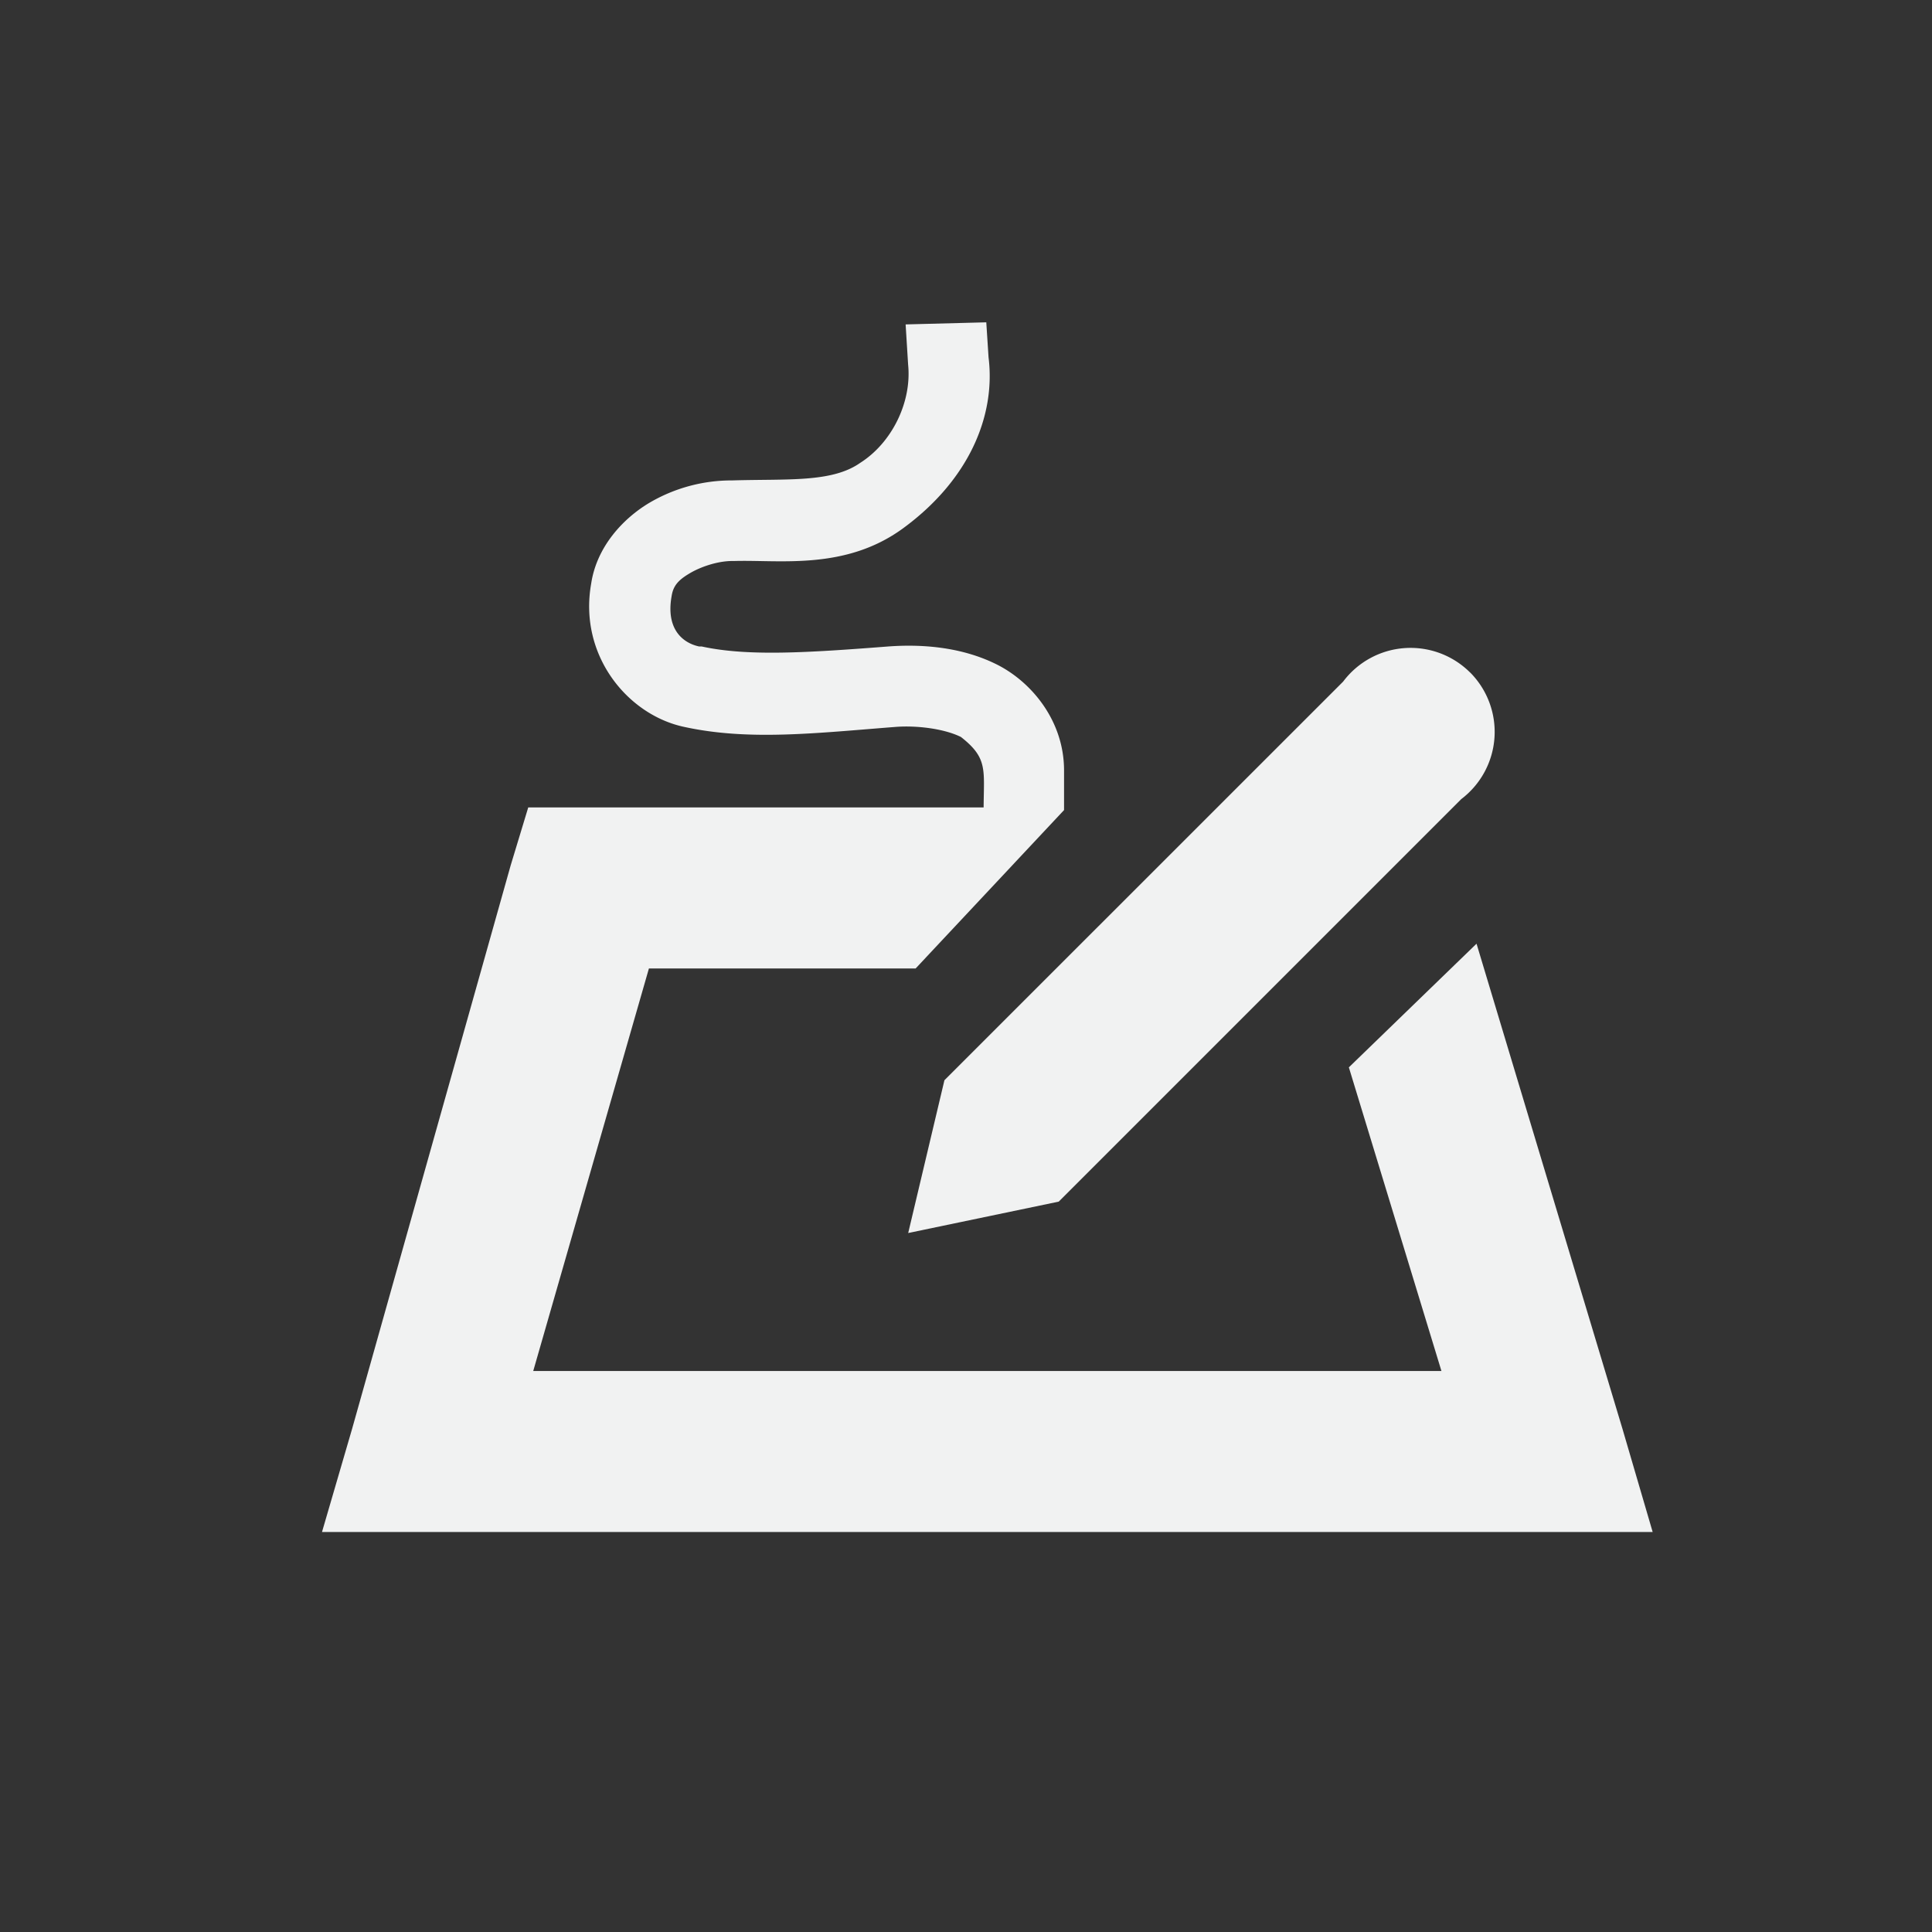 <!--Part of Monotone: https://github.com/sixsixfive/Monotone, released under cc-by-sa_v4-->
<svg xmlns="http://www.w3.org/2000/svg" viewBox="-4 -4 24 24">
    <rect x="-4" y="-4" width="24" height="24" fill="#333333" stroke="none"/>
    <g color="#000" font-weight="400" fill="#f1f2f2">
        <path style="line-height:normal;-inkscape-font-specification:Sans;text-indent:0;text-align:start;text-decoration-line:none;text-transform:none;marker:none" d="M8.252.004L7.25.03l.031.5c.047.466-.202.97-.594 1.219-.353.249-.904.198-1.593.219a2.01 2.01 0 0 0-1.032.281c-.328.197-.65.547-.718 1-.159.892.454 1.633 1.156 1.781.807.176 1.644.076 2.625 0 .256-.02.6.02.812.125.334.261.285.403.282.875H2.562l-.218.719-1.97 7L0 15.031h16.53l-.375-1.281-1.813-6.027-1.586 1.536 1.15 3.772H2.624l1.437-5h3.313l1.844-1.968v-.5c-.003-.612-.406-1.097-.844-1.313-.438-.216-.93-.25-1.344-.219-.996.077-1.74.125-2.312 0h-.032c-.199-.042-.417-.21-.343-.625.019-.124.077-.196.218-.28.142-.086.353-.156.532-.157h.03c.565-.017 1.378.118 2.095-.406.818-.599 1.153-1.396 1.062-2.125z" font-family="Sans" overflow="visible"/>
        <path style="line-height:normal;text-indent:0;text-align:start;text-decoration-line:none;text-decoration-style:solid;text-decoration-color:#000;text-transform:none;isolation:auto;mix-blend-mode:normal;marker:none" d="M14.262 4.354a1.047 1.047 0 0 0-1.577.113L7.732 9.419l-.45 1.898 1.87-.39 5-5a1.047 1.047 0 0 0 .11-1.574z" font-family="sans-serif" white-space="normal" clip-rule="evenodd" overflow="visible" fill-rule="evenodd" image-rendering="optimizeQuality" shape-rendering="geometricPrecision" text-rendering="geometricPrecision"/>
    </g>
</svg>

